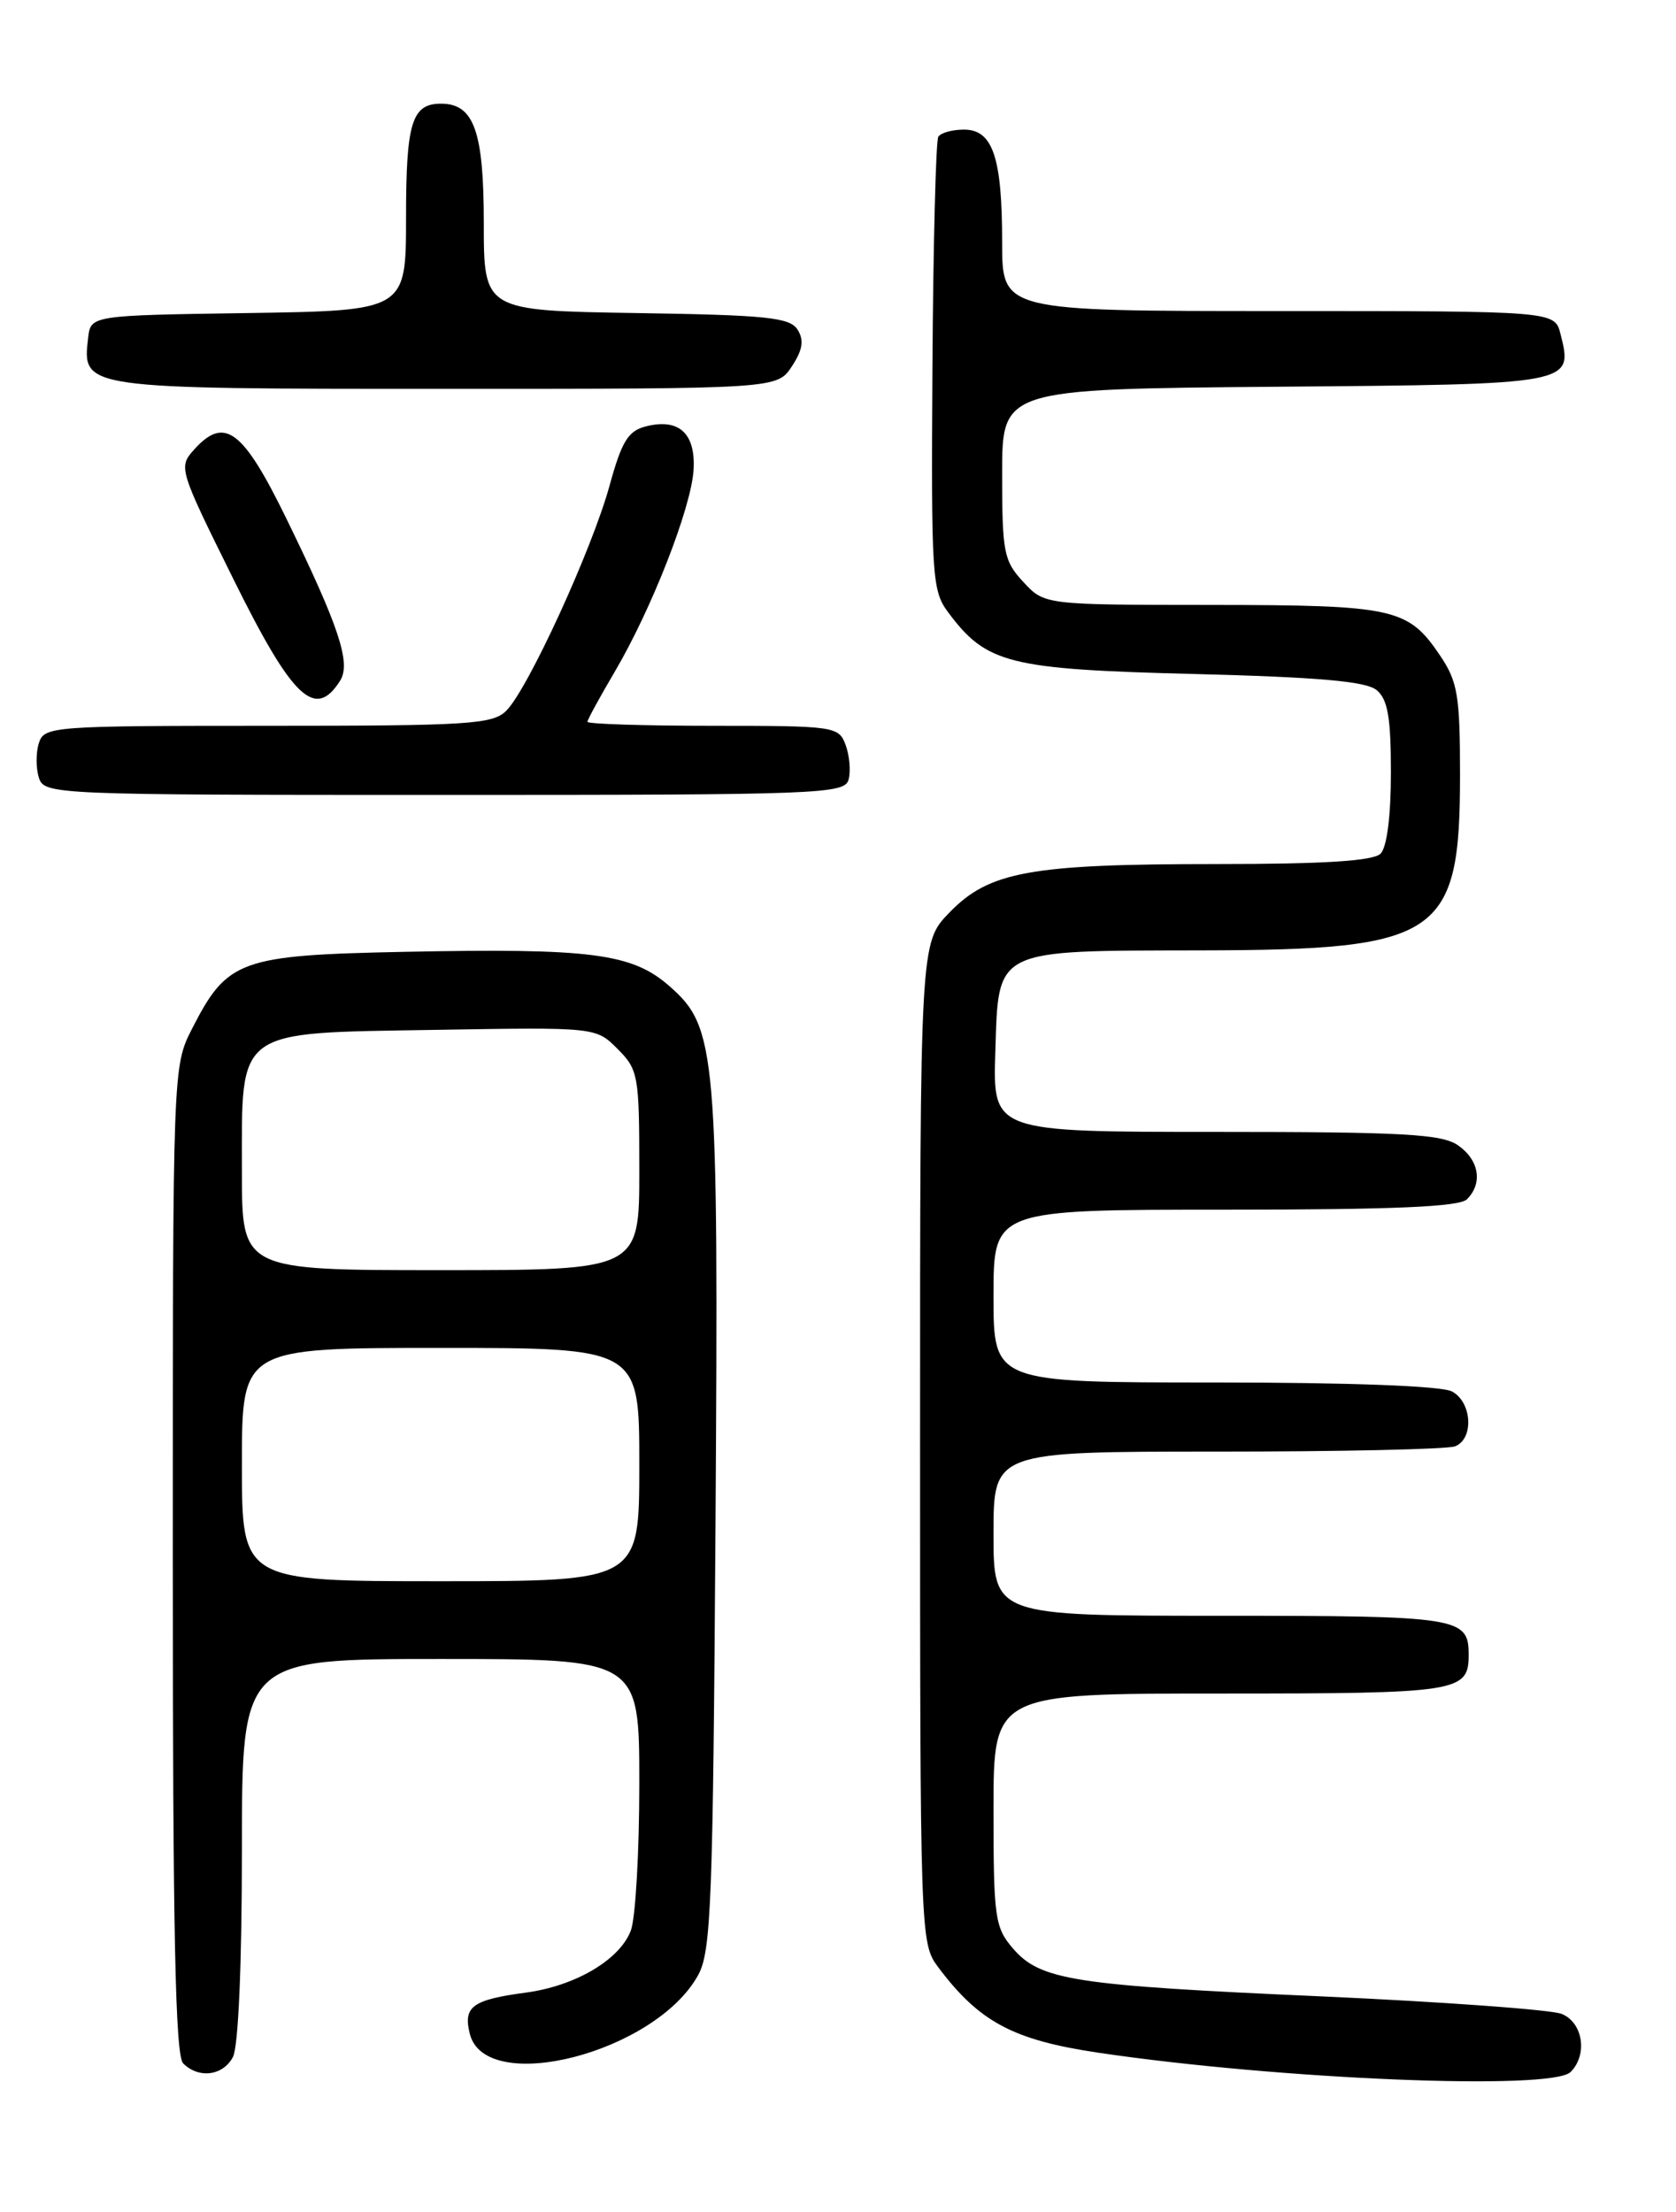 <?xml version="1.0" encoding="UTF-8" standalone="no"?>
<!DOCTYPE svg PUBLIC "-//W3C//DTD SVG 1.1//EN" "http://www.w3.org/Graphics/SVG/1.1/DTD/svg11.dtd" >
<svg xmlns="http://www.w3.org/2000/svg" xmlns:xlink="http://www.w3.org/1999/xlink" version="1.1" viewBox="0 0 194 256">
 <g >
 <path fill="currentColor"
d=" M 181.80 239.80 C 183.81 237.79 183.23 234.05 180.75 233.07 C 179.51 232.59 167.03 231.68 153.00 231.05 C 124.23 229.78 120.43 229.18 117.25 225.50 C 115.16 223.07 115.00 221.95 115.00 209.44 C 115.00 196.00 115.00 196.00 141.30 196.00 C 168.92 196.00 170.00 195.83 170.00 191.50 C 170.00 187.17 168.92 187.00 141.30 187.00 C 115.00 187.00 115.00 187.00 115.00 177.50 C 115.00 168.00 115.00 168.00 140.92 168.00 C 155.17 168.00 167.55 167.73 168.42 167.39 C 170.63 166.54 170.40 162.28 168.07 161.04 C 166.88 160.40 156.28 160.00 140.57 160.00 C 115.00 160.00 115.00 160.00 115.00 150.00 C 115.00 140.00 115.00 140.00 141.80 140.00 C 161.31 140.00 168.93 139.67 169.80 138.80 C 171.66 136.94 171.22 134.27 168.78 132.56 C 166.91 131.25 162.49 131.00 140.74 131.00 C 114.92 131.00 114.92 131.00 115.21 121.78 C 115.59 109.69 114.89 110.04 139.00 109.99 C 166.73 109.94 169.00 108.40 169.00 89.70 C 169.00 80.53 168.73 78.90 166.72 75.91 C 162.99 70.37 161.46 70.03 140.20 70.01 C 120.90 70.00 120.90 70.00 118.45 67.35 C 116.19 64.92 116.00 63.93 116.00 54.87 C 116.00 45.03 116.00 45.03 147.64 44.76 C 182.25 44.48 182.10 44.50 180.63 38.65 C 179.96 36.00 179.96 36.00 147.98 36.00 C 116.00 36.00 116.00 36.00 116.00 28.07 C 116.00 18.20 114.92 15.00 111.58 15.00 C 110.23 15.00 108.89 15.37 108.61 15.83 C 108.33 16.28 108.02 28.25 107.93 42.43 C 107.78 66.67 107.88 68.37 109.74 70.85 C 114.17 76.81 116.74 77.46 138.10 78.00 C 152.65 78.37 158.13 78.85 159.35 79.87 C 160.64 80.94 161.00 83.05 161.00 89.42 C 161.00 94.45 160.54 98.06 159.80 98.80 C 158.96 99.64 153.32 100.00 140.85 100.00 C 119.25 100.00 114.50 100.86 109.90 105.61 C 106.50 109.11 106.50 109.11 106.50 166.98 C 106.50 223.90 106.53 224.90 108.56 227.62 C 113.33 234.00 117.25 236.10 127.15 237.57 C 148.18 240.68 179.63 241.97 181.80 239.80 Z  M 26.96 238.07 C 27.59 236.90 28.00 227.36 28.00 214.07 C 28.00 192.00 28.00 192.00 51.00 192.00 C 74.00 192.00 74.00 192.00 74.00 206.43 C 74.00 214.37 73.56 222.02 73.02 223.43 C 71.74 226.81 66.61 229.84 60.88 230.61 C 54.67 231.44 53.59 232.23 54.38 235.38 C 56.20 242.63 75.89 237.57 80.82 228.57 C 82.32 225.83 82.53 220.17 82.82 176.50 C 83.18 121.55 82.95 118.92 77.49 114.13 C 73.16 110.33 68.46 109.72 46.78 110.16 C 27.78 110.55 26.31 111.08 22.25 119.02 C 20.00 123.42 20.00 123.42 20.00 180.51 C 20.00 223.58 20.29 237.89 21.20 238.80 C 23.00 240.60 25.80 240.25 26.96 238.07 Z  M 98.23 90.21 C 98.49 89.23 98.33 87.43 97.88 86.21 C 97.09 84.07 96.62 84.00 82.53 84.00 C 74.54 84.00 68.00 83.79 68.00 83.54 C 68.00 83.29 69.41 80.71 71.13 77.79 C 75.41 70.54 80.01 58.78 80.28 54.40 C 80.54 50.17 78.60 48.38 74.79 49.34 C 72.71 49.86 71.97 51.05 70.55 56.23 C 68.51 63.63 61.11 79.75 58.61 82.25 C 57.03 83.83 54.29 84.00 31.00 84.00 C 6.01 84.00 5.11 84.07 4.50 86.00 C 4.15 87.10 4.15 88.90 4.50 90.00 C 5.12 91.96 6.01 92.00 51.45 92.00 C 95.09 92.00 97.79 91.90 98.23 90.21 Z  M 39.37 78.78 C 40.65 76.74 39.26 72.54 33.14 60.00 C 28.12 49.73 26.00 48.13 22.50 52.00 C 20.63 54.07 20.68 54.23 27.01 67.01 C 33.86 80.86 36.48 83.35 39.37 78.78 Z  M 91.66 42.40 C 92.92 40.48 93.09 39.37 92.32 38.15 C 91.43 36.74 88.75 36.46 73.64 36.23 C 56.00 35.95 56.00 35.95 56.00 25.81 C 56.00 15.18 54.86 12.00 51.05 12.00 C 47.67 12.00 47.00 14.18 47.00 25.18 C 47.00 35.95 47.00 35.95 28.75 36.23 C 10.50 36.50 10.50 36.50 10.20 39.12 C 9.51 45.01 9.45 45.00 51.55 45.00 C 89.95 45.00 89.95 45.00 91.66 42.40 Z  M 28.00 169.50 C 28.00 156.00 28.00 156.00 51.00 156.00 C 74.00 156.00 74.00 156.00 74.00 169.50 C 74.00 183.00 74.00 183.00 51.00 183.00 C 28.00 183.00 28.00 183.00 28.00 169.50 Z  M 28.00 135.61 C 28.00 118.88 27.05 119.58 50.39 119.19 C 68.97 118.88 68.97 118.88 71.48 121.39 C 73.88 123.79 74.00 124.45 74.00 135.45 C 74.00 147.00 74.00 147.00 51.00 147.00 C 28.00 147.00 28.00 147.00 28.00 135.61 Z "/>
</g>
</svg>